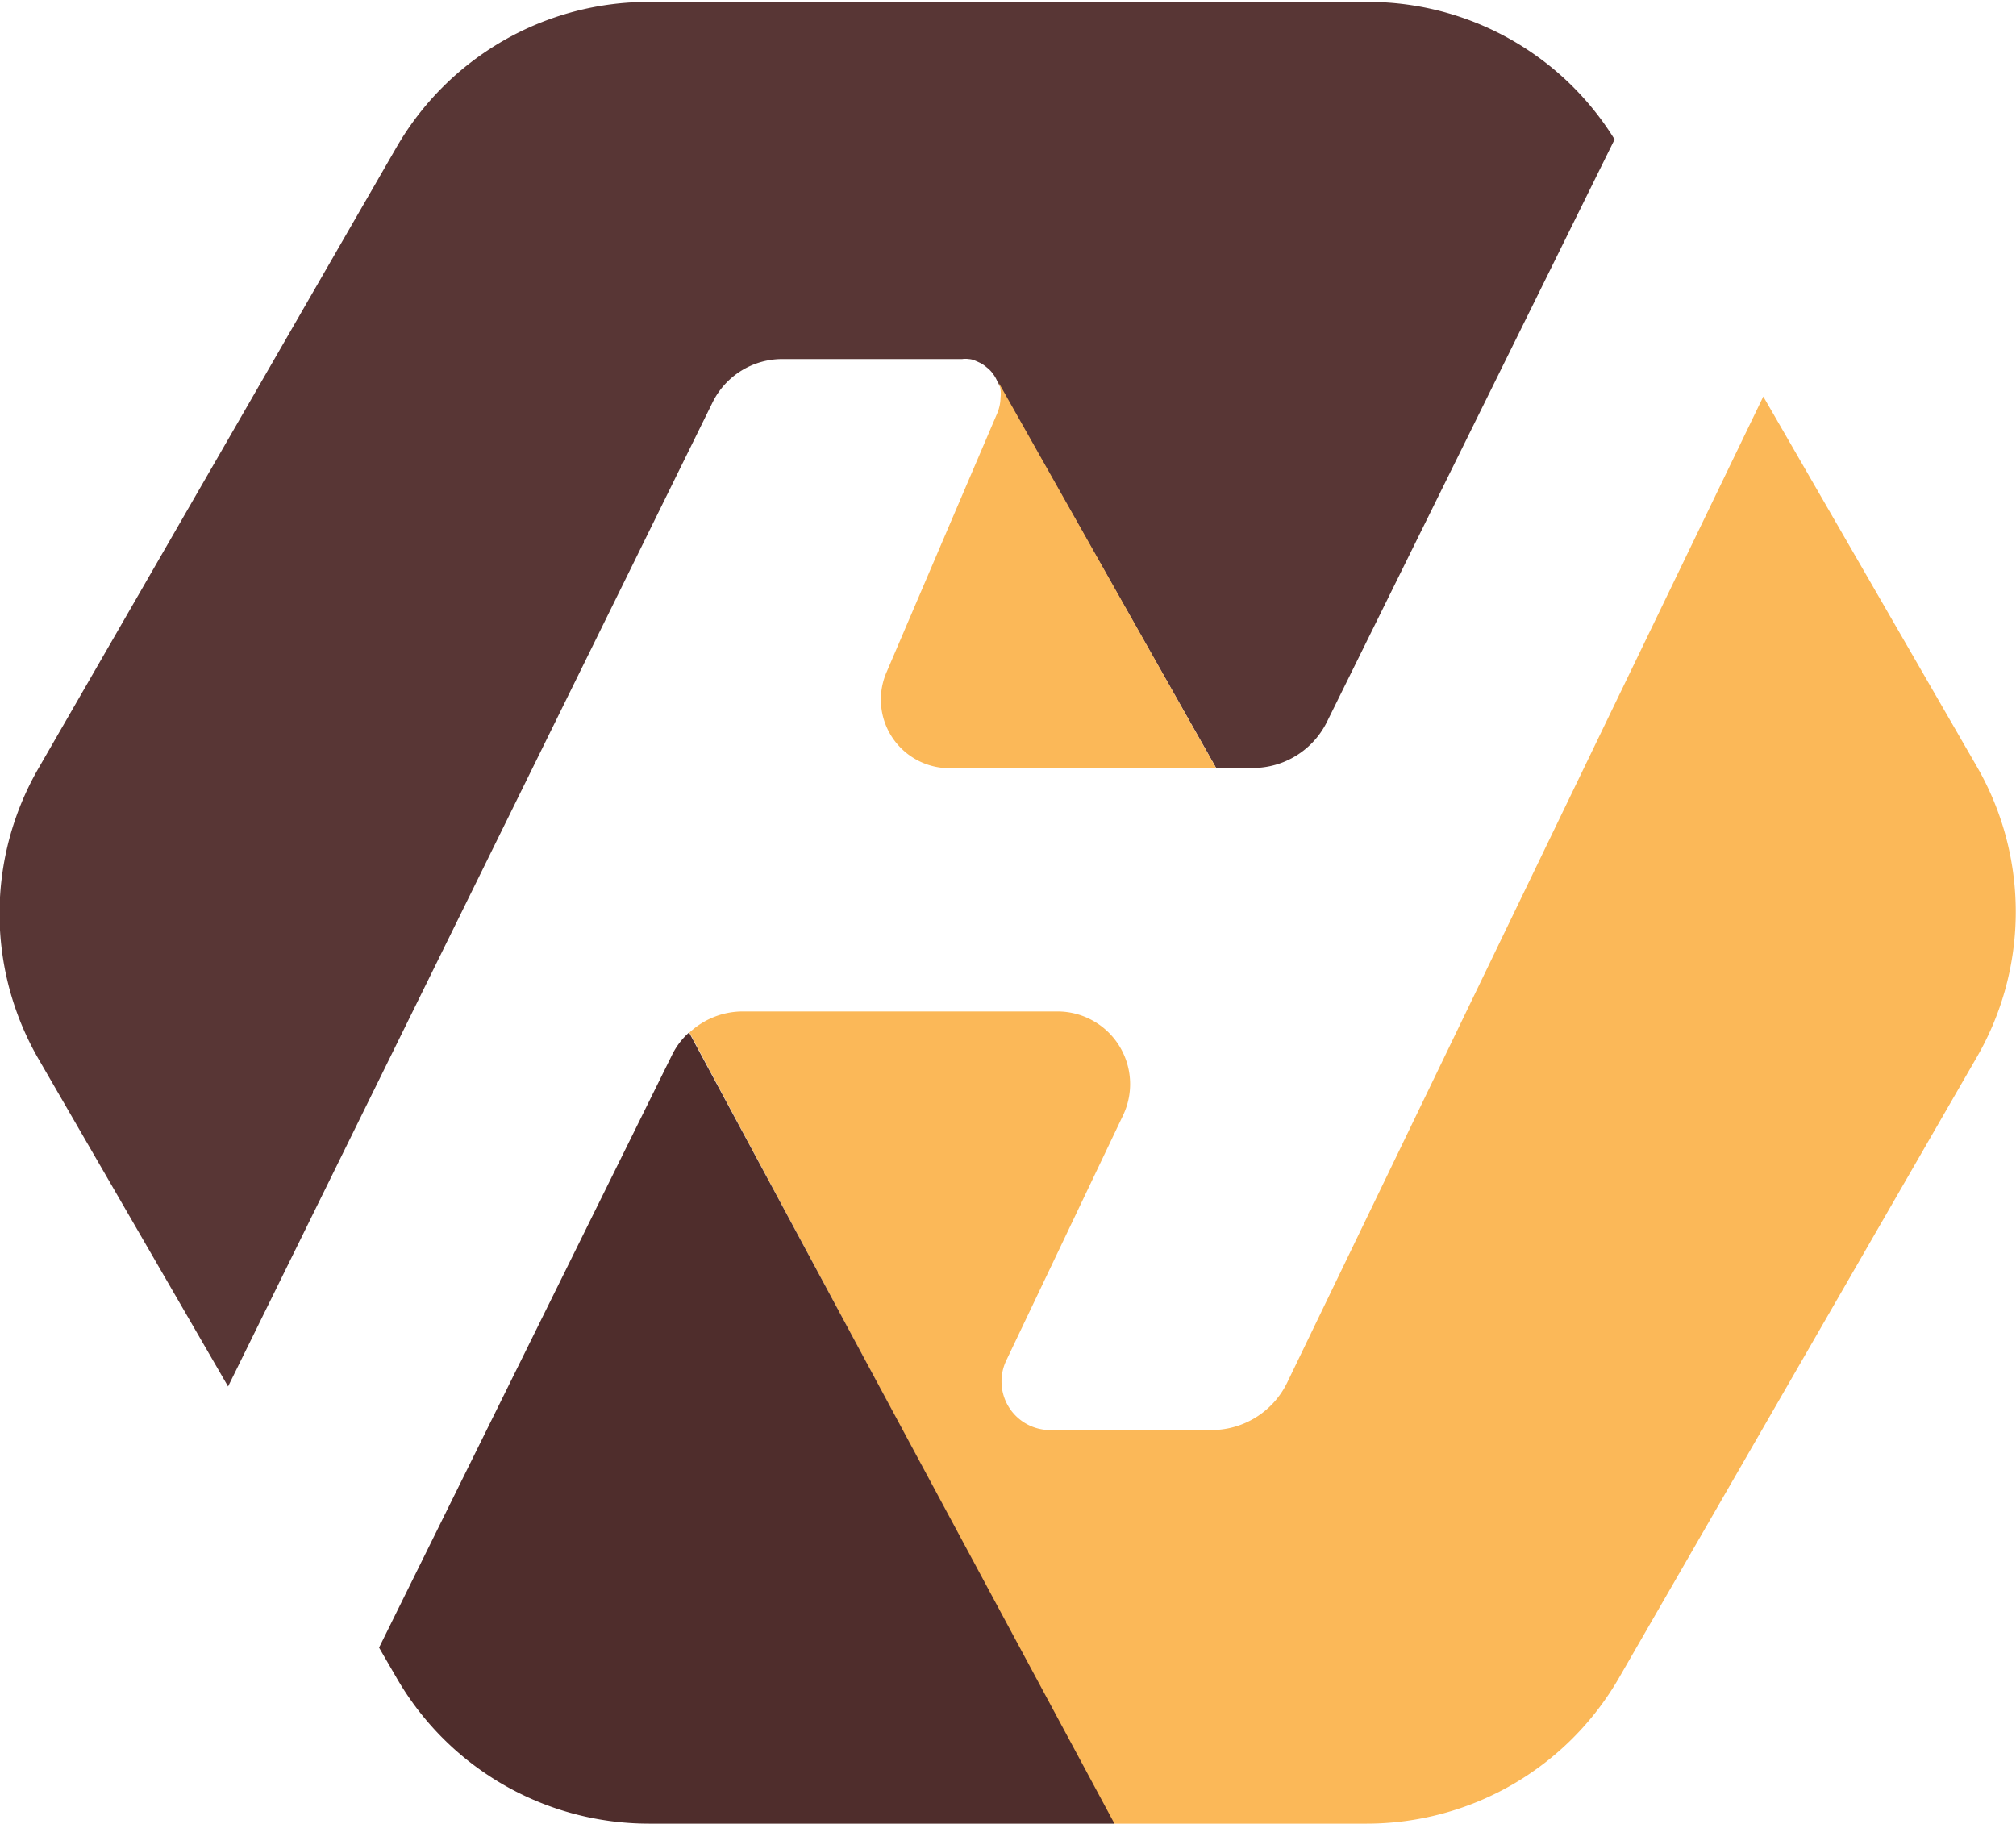 <svg id="Layer_1" data-name="Layer 1" xmlns="http://www.w3.org/2000/svg" viewBox="0 0 95.73 86.61"><defs><style>.cls-1{fill:#583635;}.cls-2{fill:#fbb858;}.cls-3{fill:#4f2d2c;}</style></defs><path class="cls-1" d="M131.67,80.14,118,107.82a3.93,3.93,0,0,1-3.51,2.17h-1.74L102.37,91.66l0,0a1.7,1.7,0,0,0-.19-.35l0,0h0a1.48,1.48,0,0,0-.32-.34,1.79,1.79,0,0,0-.28-.2l-.17-.08-.14-.06h0a.88.88,0,0,0-.27-.06,1.1,1.1,0,0,0-.31,0H92.15a3.69,3.69,0,0,0-3.32,2.07l-23,46.72-9-15.55a13.8,13.8,0,0,1,0-13.81l17-29.49a13.82,13.82,0,0,1,12-6.9h34A13.77,13.77,0,0,1,131.67,80.14Z" transform="translate(-55 -73.52)"/><path class="cls-2" d="M148.87,123.72l-17,29.49a13.83,13.83,0,0,1-12,6.91h-12L87.74,122.55a3.72,3.72,0,0,1,2.54-1h14.93a3.45,3.45,0,0,1,3.12,4.93l-5.55,11.65a2.31,2.31,0,0,0,2.09,3.3h7.66a4,4,0,0,0,3.59-2.25l22.61-46.83,10.14,17.57A13.8,13.8,0,0,1,148.87,123.72Z" transform="translate(-55 -73.52)"/><path class="cls-3" d="M107.92,160.12H85.84a13.83,13.83,0,0,1-12-6.91L73,151.76l13.9-28.12a3.48,3.48,0,0,1,.82-1.09Z" transform="translate(-55 -73.52)"/><path class="cls-2" d="M112.75,110H100.09a3.26,3.26,0,0,1-3-4.54l5.27-12.33a2,2,0,0,0,.15-.73,1.5,1.5,0,0,0,0-.37,1.36,1.36,0,0,0-.1-.36Z" transform="translate(-55 -73.52)"/></svg>